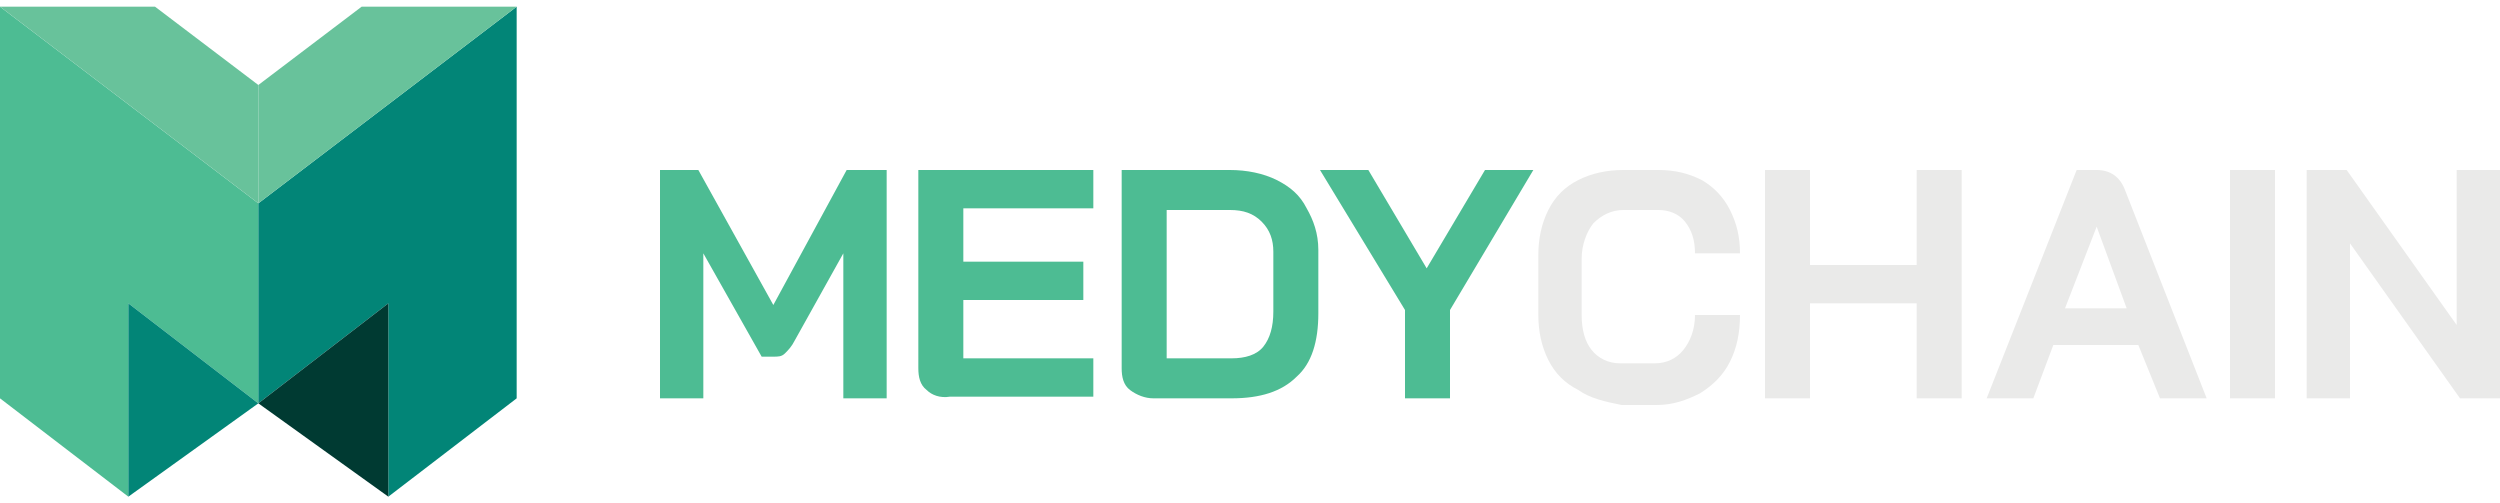 <?xml version="1.0" encoding="utf-8"?>
<!-- Generator: Adobe Illustrator 25.0.0, SVG Export Plug-In . SVG Version: 6.00 Build 0)  -->
<svg version="1.1" id="Layer_1" xmlns="http://www.w3.org/2000/svg" xmlns:xlink="http://www.w3.org/1999/xlink" x="0px" y="0px"
	 viewBox="0 0 150 30.2" style="enable-background:new 0 0 150 30.2;" xml:space="preserve">
<style type="text/css">
	.st0{fill:#4DBC93;}
	.st1{fill:#EAEAE9;}
	.st2{fill:#68C29B;}
	.st3{fill:#028577;}
	.st4{fill:#003A32;}
</style>
<g>
	<g>
		<path class="st0" d="M39.5,10.2h2.4l4.5,8.1l4.4-8.1h2.4v13.7h-2.6v-8.7l-2.9,5.2c-0.2,0.4-0.4,0.6-0.6,0.8
			c-0.2,0.2-0.4,0.2-0.7,0.2h-0.7l-3.5-6.2v8.7h-2.6V10.2z"/>
		<path class="st0" d="M55.6,23.4c-0.4-0.3-0.5-0.8-0.5-1.3V10.2h10.5v2.3h-7.8v3.2h7.2v2.3h-7.2v3.5h7.8v2.3h-8.6
			C56.4,23.9,55.9,23.7,55.6,23.4z"/>
		<path class="st0" d="M67.8,23.4c-0.4-0.3-0.5-0.8-0.5-1.3V10.2h6.5c1,0,2,0.2,2.8,0.6c0.8,0.4,1.4,0.9,1.8,1.7
			c0.4,0.7,0.7,1.5,0.7,2.5v3.8c0,1.7-0.4,3-1.3,3.8c-0.9,0.9-2.2,1.3-3.9,1.3h-4.7C68.7,23.9,68.2,23.7,67.8,23.4z M73.9,21.5
			c0.8,0,1.5-0.2,1.9-0.7c0.4-0.5,0.6-1.2,0.6-2.1v-3.6c0-0.7-0.2-1.3-0.7-1.8c-0.5-0.5-1.1-0.7-1.9-0.7H70v8.9H73.9z"/>
		<path class="st0" d="M84.3,18.6l-5.1-8.4h2.9l3.5,5.9l3.5-5.9h2.9L87,18.6v5.3h-2.7V18.6z"/>
		<path class="st1" d="M94.7,23.4c-0.8-0.4-1.4-1-1.8-1.8c-0.4-0.8-0.6-1.7-0.6-2.7v-3.6c0-1,0.2-1.9,0.6-2.7c0.4-0.8,1-1.4,1.8-1.8
			c0.8-0.4,1.7-0.6,2.7-0.6h2.1c1,0,1.8,0.2,2.6,0.6c0.7,0.4,1.3,1,1.7,1.8c0.4,0.8,0.6,1.6,0.6,2.6h-2.7c0-0.8-0.2-1.4-0.6-1.9
			c-0.4-0.5-1-0.7-1.6-0.7h-2.1c-0.7,0-1.3,0.3-1.8,0.8c-0.4,0.5-0.7,1.3-0.7,2.1v3.4c0,0.9,0.2,1.6,0.6,2.1c0.4,0.5,1,0.8,1.7,0.8
			h2.1c0.7,0,1.3-0.3,1.7-0.8c0.4-0.5,0.7-1.2,0.7-2.1h2.7c0,1.1-0.2,2-0.6,2.8c-0.4,0.8-1,1.4-1.8,1.9c-0.8,0.4-1.6,0.7-2.6,0.7
			h-2.1C96.3,24.1,95.4,23.9,94.7,23.4z"/>
		<path class="st1" d="M105.9,10.2h2.7v5.7h6.4v-5.7h2.7v13.7H115v-5.7h-6.4v5.7h-2.7V10.2z"/>
		<path class="st1" d="M128.3,20.7h-5.1l-1.2,3.2h-2.8l5.4-13.7h1.2c0.8,0,1.4,0.4,1.7,1.2l4.9,12.5h-2.8L128.3,20.7z M123.9,18.5
			h3.7l-1.8-4.9h0L123.9,18.5z"/>
		<path class="st1" d="M133.8,10.2h2.7v13.7h-2.7V10.2z"/>
		<path class="st1" d="M138.4,10.2h2.4l6.6,9.3v-9.3h2.6v13.7h-2.4l-6.6-9.3v9.3h-2.6V10.2z"/>
	</g>
	<g>
		<polygon class="st0" points="0,0.4 0,23.9 7.7,29.8 7.7,18.2 15.5,24.2 15.5,12.2 		"/>
		<polygon class="st2" points="15.5,12.2 15.5,5.1 9.3,0.4 0,0.4 		"/>
		<polygon class="st3" points="7.7,18.2 7.7,29.8 15.5,24.2 		"/>
		<polygon class="st3" points="31,0.4 31,23.9 23.3,29.8 23.3,18.2 15.5,24.2 15.5,12.2 		"/>
		<polygon class="st2" points="15.5,12.2 15.5,5.1 21.7,0.4 31,0.4 		"/>
		<polygon class="st4" points="23.3,18.2 23.3,29.8 15.5,24.2 		"/>
	</g>
</g>
<g>
</g>
<g>
</g>
<g>
</g>
<g>
</g>
<g>
</g>
<g>
</g>
</svg>
